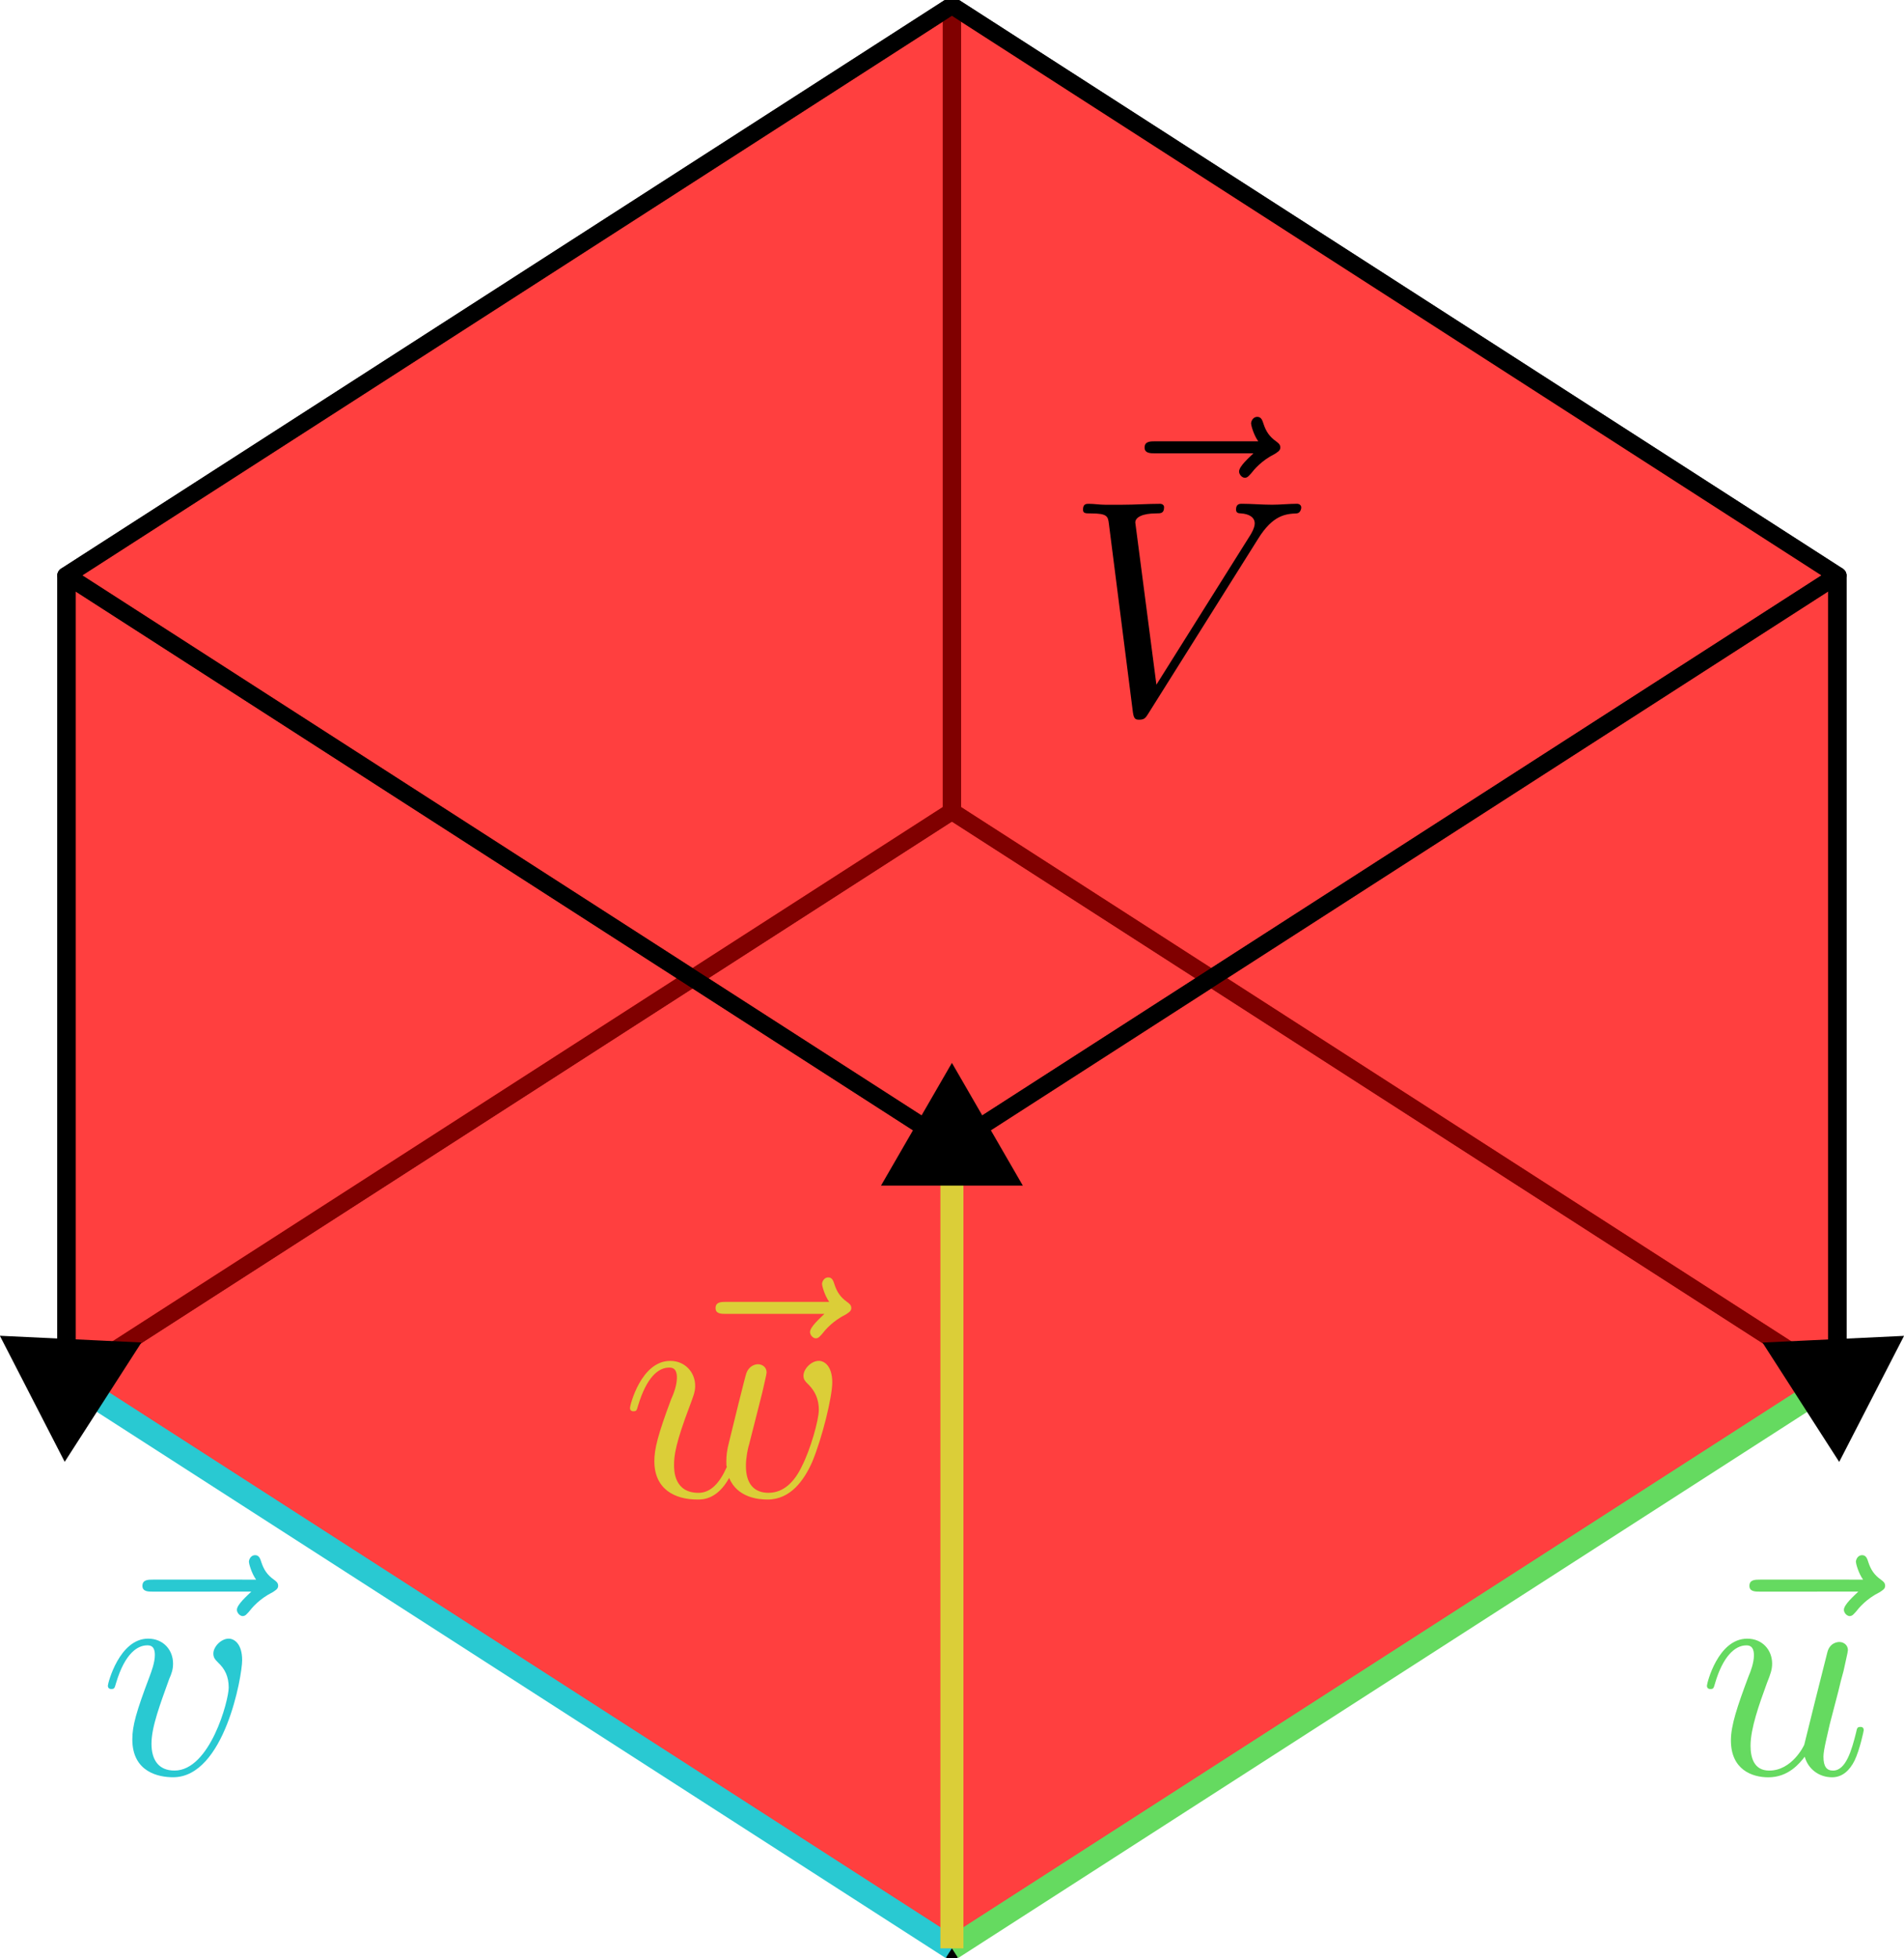 <?xml version="1.0" encoding="UTF-8" standalone="no"?>
<!-- Created with Inkscape (http://www.inkscape.org/) -->

<svg
   width="21.896mm"
   height="22.51mm"
   viewBox="0 0 21.896 22.51"
   version="1.1"
   id="svg1"
   inkscape:version="1.3 (0e150ed6c4, 2023-07-21)"
   sodipodi:docname="simplekvectors.svg"
   inkscape:export-filename="simplekvectors_.svg"
   inkscape:export-xdpi="96"
   inkscape:export-ydpi="96"
   xmlns:inkscape="http://www.inkscape.org/namespaces/inkscape"
   xmlns:sodipodi="http://sodipodi.sourceforge.net/DTD/sodipodi-0.dtd"
   xmlns="http://www.w3.org/2000/svg"
   xmlns:svg="http://www.w3.org/2000/svg"
   xmlns:ns2="http://www.iki.fi/pav/software/textext/">
  <sodipodi:namedview
     id="namedview1"
     pagecolor="#ffffff"
     bordercolor="#666666"
     borderopacity="1.0"
     inkscape:showpageshadow="2"
     inkscape:pageopacity="0.0"
     inkscape:pagecheckerboard="0"
     inkscape:deskcolor="#d1d1d1"
     inkscape:document-units="mm"
     inkscape:zoom="8"
     inkscape:cx="315.375"
     inkscape:cy="285.3125"
     inkscape:window-width="5109"
     inkscape:window-height="2071"
     inkscape:window-x="3200"
     inkscape:window-y="0"
     inkscape:window-maximized="0"
     inkscape:current-layer="layer1" />
  <defs
     id="defs1">
    <marker
       style="overflow:visible"
       id="marker105"
       refX="0"
       refY="0"
       orient="auto-start-reverse"
       inkscape:stockid="Triangle arrow"
       markerWidth="1"
       markerHeight="1"
       viewBox="0 0 1 1"
       inkscape:isstock="true"
       inkscape:collect="always"
       preserveAspectRatio="xMidYMid">
      <path
         transform="scale(0.5)"
         style="fill:context-stroke;fill-rule:evenodd;stroke:context-stroke;stroke-width:1pt"
         d="M 5.77,0 -2.88,5 V -5 Z"
         id="path105" />
    </marker>
    <marker
       style="overflow:visible"
       id="marker103"
       refX="0"
       refY="0"
       orient="auto-start-reverse"
       inkscape:stockid="Triangle arrow"
       markerWidth="1"
       markerHeight="1"
       viewBox="0 0 1 1"
       inkscape:isstock="true"
       inkscape:collect="always"
       preserveAspectRatio="xMidYMid">
      <path
         transform="scale(0.5)"
         style="fill:context-stroke;fill-rule:evenodd;stroke:context-stroke;stroke-width:1pt"
         d="M 5.77,0 -2.88,5 V -5 Z"
         id="path103" />
    </marker>
    <marker
       style="overflow:visible"
       id="marker101"
       refX="0"
       refY="0"
       orient="auto-start-reverse"
       inkscape:stockid="Triangle arrow"
       markerWidth="1"
       markerHeight="1"
       viewBox="0 0 1 1"
       inkscape:isstock="true"
       inkscape:collect="always"
       preserveAspectRatio="xMidYMid">
      <path
         transform="scale(0.5)"
         style="fill:context-stroke;fill-rule:evenodd;stroke:context-stroke;stroke-width:1pt"
         d="M 5.77,0 -2.88,5 V -5 Z"
         id="path101" />
    </marker>
  </defs>
  <g
     inkscape:label="Layer 1"
     inkscape:groupmode="layer"
     id="layer1"
     transform="translate(-90.206,-58.762)">
    <g
       transform="matrix(0.353,0,0,0.353,109.835,76.64)"
       ns2:version="1.10.2"
       ns2:texconverter="pdflatex"
       ns2:pdfconverter="inkscape"
       ns2:text="\\definecolor{lime}{RGB}{101, 218, 96}\n$\\textcolor{lime}{\\vec{u}}$"
       ns2:preamble="C:\Users\William\AppData\Roaming\inkscape\extensions\textext\default_packages.tex"
       ns2:scale="1.0"
       ns2:alignment="middle center"
       ns2:stroke-to-path="0"
       ns2:inkscapeversion="1.3"
       id="g3605-4"
       ns2:jacobian_sqrt="0.352778">
      <defs
         id="id-e36e4afb-dae3-4b8a-acd0-1a887d0540ba-3" />
      <g
         fill="#65da60"
         fill-opacity="1"
         id="id-c7878cff-d5f2-4a36-87f5-c4f085983e61-7"
         transform="translate(-149.01,-127.64)">
        <g
           transform="translate(148.584,134.765)"
           id="g1297-0">
          <path
             d="m 5.359,-5.938 c -0.141,0.141 -0.469,0.422 -0.469,0.594 0,0.094 0.094,0.203 0.188,0.203 0.094,0 0.141,-0.078 0.203,-0.141 C 5.391,-5.422 5.625,-5.703 6.062,-5.922 6.125,-5.969 6.234,-6.016 6.234,-6.125 6.234,-6.234 6.156,-6.281 6.094,-6.328 5.875,-6.484 5.766,-6.656 5.688,-6.891 5.656,-6.984 5.625,-7.125 5.484,-7.125 c -0.141,0 -0.203,0.141 -0.203,0.219 0,0.047 0.078,0.359 0.234,0.578 H 2.156 c -0.156,0 -0.344,0 -0.344,0.203 0,0.188 0.188,0.188 0.344,0.188 z m 0,0"
             id="id-920ffd44-82db-4812-b617-90110d554db5-3" />
        </g>
      </g>
      <g
         fill="#65da60"
         fill-opacity="1"
         id="id-9638d7d6-3ca6-4939-85bd-f46da1278636-7"
         transform="translate(-149.01,-127.64)">
        <g
           transform="translate(148.714,134.765)"
           id="g2753-6">
          <path
             d="M 3.484,-0.562 C 3.594,-0.156 3.953,0.109 4.375,0.109 4.719,0.109 4.953,-0.125 5.109,-0.438 5.281,-0.797 5.406,-1.406 5.406,-1.422 c 0,-0.109 -0.078,-0.109 -0.109,-0.109 -0.109,0 -0.109,0.047 -0.141,0.188 -0.141,0.562 -0.328,1.234 -0.75,1.234 -0.203,0 -0.312,-0.125 -0.312,-0.453 0,-0.219 0.125,-0.688 0.203,-1.047 L 4.578,-2.688 C 4.609,-2.828 4.703,-3.203 4.75,-3.359 4.797,-3.594 4.891,-3.969 4.891,-4.031 c 0,-0.172 -0.141,-0.266 -0.281,-0.266 -0.047,0 -0.312,0.016 -0.391,0.344 -0.188,0.734 -0.625,2.484 -0.75,3 -0.016,0.047 -0.406,0.844 -1.141,0.844 -0.516,0 -0.609,-0.453 -0.609,-0.812 0,-0.562 0.281,-1.344 0.531,-2.031 0.125,-0.312 0.172,-0.453 0.172,-0.641 0,-0.438 -0.312,-0.812 -0.812,-0.812 -0.953,0 -1.312,1.453 -1.312,1.531 0,0.109 0.094,0.109 0.109,0.109 0.109,0 0.109,-0.031 0.156,-0.188 0.25,-0.859 0.641,-1.234 1.016,-1.234 0.094,0 0.25,0.016 0.25,0.328 0,0.234 -0.109,0.531 -0.172,0.672 -0.375,1 -0.578,1.609 -0.578,2.094 0,0.953 0.688,1.203 1.219,1.203 0.656,0 1.016,-0.453 1.188,-0.672 z m 0,0"
             id="id-8e60c7b5-d615-48d3-b147-9071780a9ee3-1" />
        </g>
      </g>
    </g>
    <g
       transform="matrix(0.353,0,0,0.353,91.446,76.64)"
       ns2:version="1.10.2"
       ns2:texconverter="pdflatex"
       ns2:pdfconverter="inkscape"
       ns2:text="\\definecolor{cyan}{RGB}{41, 201, 210}\n$\\textcolor{cyan}{\\vec{v}}$"
       ns2:preamble="C:\Users\William\AppData\Roaming\inkscape\extensions\textext\default_packages.tex"
       ns2:scale="1.0"
       ns2:alignment="middle center"
       ns2:stroke-to-path="0"
       ns2:inkscapeversion="1.3"
       id="g6806-9"
       ns2:jacobian_sqrt="0.352778">
      <defs
         id="id-2c8ab297-2241-4fb1-83b1-edb1669be9fb-5" />
      <g
         fill="#29c9d2"
         fill-opacity="1"
         id="id-20365a07-a3f1-48b1-ab9f-86d81f9dc269-0"
         transform="translate(-149.01,-127.64)">
        <g
           transform="translate(148.325,134.765)"
           id="g7542-3">
          <path
             d="m 5.359,-5.938 c -0.141,0.141 -0.469,0.422 -0.469,0.594 0,0.094 0.094,0.203 0.188,0.203 0.094,0 0.141,-0.078 0.203,-0.141 C 5.391,-5.422 5.625,-5.703 6.062,-5.922 6.125,-5.969 6.234,-6.016 6.234,-6.125 6.234,-6.234 6.156,-6.281 6.094,-6.328 5.875,-6.484 5.766,-6.656 5.688,-6.891 5.656,-6.984 5.625,-7.125 5.484,-7.125 c -0.141,0 -0.203,0.141 -0.203,0.219 0,0.047 0.078,0.359 0.234,0.578 H 2.156 c -0.156,0 -0.344,0 -0.344,0.203 0,0.188 0.188,0.188 0.344,0.188 z m 0,0"
             id="id-37a13a65-0e7c-44a0-ae46-18f9f4d5c899-8" />
        </g>
      </g>
      <g
         fill="#29c9d2"
         fill-opacity="1"
         id="id-f33f8f61-55d8-480d-9020-709febba01d0-1"
         transform="translate(-149.01,-127.64)">
        <g
           transform="translate(148.714,134.765)"
           id="g7055-2">
          <path
             d="m 4.672,-3.703 c 0,-0.547 -0.266,-0.703 -0.438,-0.703 -0.25,0 -0.5,0.266 -0.5,0.484 0,0.125 0.047,0.188 0.156,0.297 0.219,0.203 0.344,0.453 0.344,0.812 0,0.422 -0.609,2.703 -1.766,2.703 -0.516,0 -0.75,-0.344 -0.75,-0.875 0,-0.547 0.281,-1.281 0.578,-2.109 0.078,-0.172 0.125,-0.312 0.125,-0.5 0,-0.438 -0.312,-0.812 -0.812,-0.812 -0.938,0 -1.312,1.453 -1.312,1.531 0,0.109 0.094,0.109 0.109,0.109 0.109,0 0.109,-0.031 0.156,-0.188 0.297,-1 0.719,-1.234 1.016,-1.234 0.078,0 0.25,0 0.25,0.312 0,0.25 -0.109,0.531 -0.172,0.703 -0.438,1.156 -0.562,1.609 -0.562,2.047 0,1.078 0.875,1.234 1.328,1.234 1.672,0 2.25,-3.297 2.25,-3.812 z m 0,0"
             id="id-a58f4b7c-a8ff-4d95-9e3c-c8e539502dc5-5" />
        </g>
      </g>
    </g>
    <g
       inkscape:label="cube:z135.00:x45.00:x90.00:z0.00:x0.00:x0.00"
       transform="matrix(0.144,0,0,0.131,101.153,70.008)"
       id="g99"
       style="stroke-width:1.46;stroke-dasharray:none">
      <path
         inkscape:label="Face:0"
         style="fill:#ff0000;fill-opacity:0.5;stroke:#000000;stroke-width:1.46;stroke-linejoin:round;stroke-dasharray:none;stroke-opacity:1"
         d="m -70.711,35.355 70.711,-50 70.711,50 -70.711,50 z"
         id="path94" />
      <path
         inkscape:label="Face:3"
         style="fill:#ff0000;fill-opacity:0.5;stroke:#000000;stroke-width:1.46;stroke-linejoin:round;stroke-dasharray:none;stroke-opacity:1"
         d="m 0,-14.645 v -70.711 l 70.711,50 v 70.711 z"
         id="path95" />
      <path
         inkscape:label="Face:2"
         style="fill:#ff0000;fill-opacity:0.5;stroke:#000000;stroke-width:1.46;stroke-linejoin:round;stroke-dasharray:none;stroke-opacity:1"
         d="M -70.711,35.355 V -35.355 L 0,-85.355 v 70.711 z"
         id="path96" />
      <path
         inkscape:label="Face:1"
         style="fill:#ff0000;fill-opacity:0.5;stroke:#000000;stroke-width:1.46;stroke-linejoin:round;stroke-dasharray:none;stroke-opacity:1"
         d="M -70.711,35.355 0,85.355 V 14.645 l -70.711,-50 z"
         id="path97" />
      <path
         inkscape:label="Face:4"
         style="fill:#ff0000;fill-opacity:0.5;stroke:#000000;stroke-width:1.46;stroke-linejoin:round;stroke-dasharray:none;stroke-opacity:1"
         d="m 70.711,-35.355 -70.711,-50 -70.711,50 70.711,50 z"
         id="path98" />
      <path
         inkscape:label="Face:5"
         style="fill:#ff0000;fill-opacity:0.5;stroke:#000000;stroke-width:1.46;stroke-linejoin:round;stroke-dasharray:none;stroke-opacity:1"
         d="M 70.711,35.355 V -35.355 L 0,14.645 v 70.711 z"
         id="path99" />
    </g>
    <path
       style="fill:none;stroke:#65da60;stroke-width:0.265px;stroke-linecap:butt;stroke-linejoin:miter;stroke-opacity:1;marker-end:url(#marker101)"
       d="m 101.153,81.16 10.158,-6.532"
       id="path100" />
    <path
       style="fill:none;stroke:#29c9d2;stroke-width:0.265px;stroke-linecap:butt;stroke-linejoin:miter;stroke-opacity:1;marker-end:url(#marker103)"
       d="M 101.153,81.16 90.996,74.627"
       id="path102" />
    <path
       style="fill:none;stroke:#dbce38;stroke-width:0.265px;stroke-linecap:butt;stroke-linejoin:miter;stroke-opacity:1;marker-end:url(#marker105)"
       d="M 101.153,81.16 V 71.922"
       id="path104" />
    <g
       transform="matrix(0.353,0,0,0.353,97.45,73.447)"
       ns2:version="1.10.2"
       ns2:texconverter="pdflatex"
       ns2:pdfconverter="inkscape"
       ns2:text="\\definecolor{yel}{RGB}{219, 206, 56}\n$\\textcolor{yel}{\\vec{w}}$"
       ns2:preamble="C:\Users\William\AppData\Roaming\inkscape\extensions\textext\default_packages.tex"
       ns2:scale="1.0"
       ns2:alignment="middle center"
       ns2:stroke-to-path="0"
       ns2:inkscapeversion="1.3"
       id="g1531"
       ns2:jacobian_sqrt="0.352778">
      <defs
         id="id-995eecc1-a785-488c-ae3b-cd7a052d3165" />
      <g
         fill="#dbce38"
         fill-opacity="1"
         id="id-2e9f4e1e-42e9-4439-b245-f7027a77d79d"
         transform="translate(-149.008,-127.64)">
        <g
           transform="translate(149.986,134.765)"
           id="g7648">
          <path
             d="m 5.359,-5.938 c -0.141,0.141 -0.469,0.422 -0.469,0.594 0,0.094 0.094,0.203 0.188,0.203 0.094,0 0.141,-0.078 0.203,-0.141 C 5.391,-5.422 5.625,-5.703 6.062,-5.922 6.125,-5.969 6.234,-6.016 6.234,-6.125 6.234,-6.234 6.156,-6.281 6.094,-6.328 5.875,-6.484 5.766,-6.656 5.688,-6.891 5.656,-6.984 5.625,-7.125 5.484,-7.125 c -0.141,0 -0.203,0.141 -0.203,0.219 0,0.047 0.078,0.359 0.234,0.578 H 2.156 c -0.156,0 -0.344,0 -0.344,0.203 0,0.188 0.188,0.188 0.344,0.188 z m 0,0"
             id="id-0f60ffc1-eb82-47cd-bbef-82cd9e6f146d" />
        </g>
      </g>
      <g
         fill="#dbce38"
         fill-opacity="1"
         id="id-cfb35e09-b678-4e44-8432-c85eb4c68712"
         transform="translate(-149.008,-127.64)">
        <g
           transform="translate(148.711,134.765)"
           id="g9777">
          <path
             d="M 4.609,-3.375 C 4.656,-3.594 4.75,-3.969 4.75,-4.031 c 0,-0.172 -0.141,-0.266 -0.281,-0.266 -0.125,0 -0.297,0.078 -0.375,0.281 -0.031,0.062 -0.5,1.969 -0.562,2.234 C 3.453,-1.484 3.438,-1.312 3.438,-1.125 c 0,0.109 0,0.125 0.016,0.172 -0.234,0.531 -0.531,0.844 -0.922,0.844 -0.797,0 -0.797,-0.734 -0.797,-0.906 0,-0.312 0.047,-0.703 0.516,-1.938 0.109,-0.297 0.172,-0.438 0.172,-0.641 0,-0.438 -0.328,-0.812 -0.812,-0.812 -0.953,0 -1.312,1.453 -1.312,1.531 0,0.109 0.094,0.109 0.109,0.109 0.109,0 0.109,-0.031 0.156,-0.188 C 0.844,-3.875 1.219,-4.188 1.578,-4.188 c 0.094,0 0.25,0.016 0.25,0.328 0,0.25 -0.109,0.531 -0.188,0.703 -0.438,1.172 -0.547,1.625 -0.547,2.016 0,0.906 0.656,1.25 1.406,1.25 0.172,0 0.641,0 1.031,-0.703 0.266,0.641 0.953,0.703 1.25,0.703 0.75,0 1.188,-0.625 1.453,-1.219 0.328,-0.781 0.656,-2.125 0.656,-2.594 0,-0.547 -0.266,-0.703 -0.438,-0.703 -0.25,0 -0.5,0.266 -0.5,0.484 0,0.125 0.062,0.188 0.141,0.266 0.109,0.109 0.359,0.359 0.359,0.844 0,0.344 -0.281,1.312 -0.547,1.828 -0.25,0.531 -0.609,0.875 -1.094,0.875 -0.469,0 -0.734,-0.297 -0.734,-0.875 0,-0.266 0.062,-0.578 0.109,-0.719 z m 0,0"
             id="id-a4a0def6-5aa5-40e4-a5cc-456ea6fccd5c" />
        </g>
      </g>
    </g>
    <g
       transform="matrix(0.353,0,0,0.353,102.661,63.554)"
       ns2:version="1.10.2"
       ns2:texconverter="pdflatex"
       ns2:pdfconverter="inkscape"
       ns2:text="$\\vec{V}$"
       ns2:preamble="C:\Users\William\AppData\Roaming\inkscape\extensions\textext\default_packages.tex"
       ns2:scale="1.0"
       ns2:alignment="middle center"
       ns2:stroke-to-path="0"
       ns2:inkscapeversion="1.3"
       id="g5571"
       ns2:jacobian_sqrt="0.352778">
      <defs
         id="id-612c437d-eda9-46c5-9089-a3bb73f7dd58" />
      <g
         fill="#000000"
         fill-opacity="1"
         id="id-f52a6f01-9533-44e4-911e-2d3a68c10be2"
         transform="translate(-149.275,-125.121)">
        <g
           transform="translate(149.468,132.246)"
           id="g4906">
          <path
             d="m 5.359,-5.938 c -0.141,0.141 -0.469,0.422 -0.469,0.594 0,0.094 0.094,0.203 0.188,0.203 0.094,0 0.141,-0.078 0.203,-0.141 C 5.391,-5.422 5.625,-5.703 6.062,-5.922 6.125,-5.969 6.234,-6.016 6.234,-6.125 6.234,-6.234 6.156,-6.281 6.094,-6.328 5.875,-6.484 5.766,-6.656 5.688,-6.891 5.656,-6.984 5.625,-7.125 5.484,-7.125 c -0.141,0 -0.203,0.141 -0.203,0.219 0,0.047 0.078,0.359 0.234,0.578 H 2.156 c -0.156,0 -0.344,0 -0.344,0.203 0,0.188 0.188,0.188 0.344,0.188 z m 0,0"
             id="id-96cb20e2-565d-40e9-ba8d-2beb848a8788" />
        </g>
      </g>
      <g
         fill="#000000"
         fill-opacity="1"
         id="id-0e1bd5c6-bba5-40eb-9e86-6c349b5234e8"
         transform="translate(-149.275,-125.121)">
        <g
           transform="translate(148.712,134.765)"
           id="g7183">
          <path
             d="M 6.266,-5.672 C 6.75,-6.453 7.172,-6.484 7.531,-6.5 c 0.125,-0.016 0.141,-0.172 0.141,-0.188 0,-0.078 -0.062,-0.125 -0.141,-0.125 -0.25,0 -0.547,0.031 -0.812,0.031 -0.328,0 -0.672,-0.031 -0.984,-0.031 -0.062,0 -0.188,0 -0.188,0.188 0,0.109 0.078,0.125 0.156,0.125 0.266,0.016 0.453,0.125 0.453,0.328 0,0.156 -0.141,0.375 -0.141,0.375 l -3.062,4.875 -0.688,-5.281 C 2.266,-6.375 2.5,-6.5 2.953,-6.5 c 0.141,0 0.25,0 0.25,-0.203 0,-0.078 -0.078,-0.109 -0.125,-0.109 -0.406,0 -0.828,0.031 -1.25,0.031 -0.172,0 -0.359,0 -0.547,0 -0.172,0 -0.359,-0.031 -0.531,-0.031 -0.078,0 -0.188,0 -0.188,0.188 0,0.125 0.078,0.125 0.25,0.125 0.547,0 0.562,0.094 0.594,0.344 L 2.188,-0.016 C 2.219,0.188 2.266,0.219 2.391,0.219 c 0.156,0 0.203,-0.047 0.281,-0.172 z m 0,0"
             id="id-64bcad19-2728-4a76-9ce8-eadea2f9149f" />
        </g>
      </g>
    </g>
  </g>
</svg>
